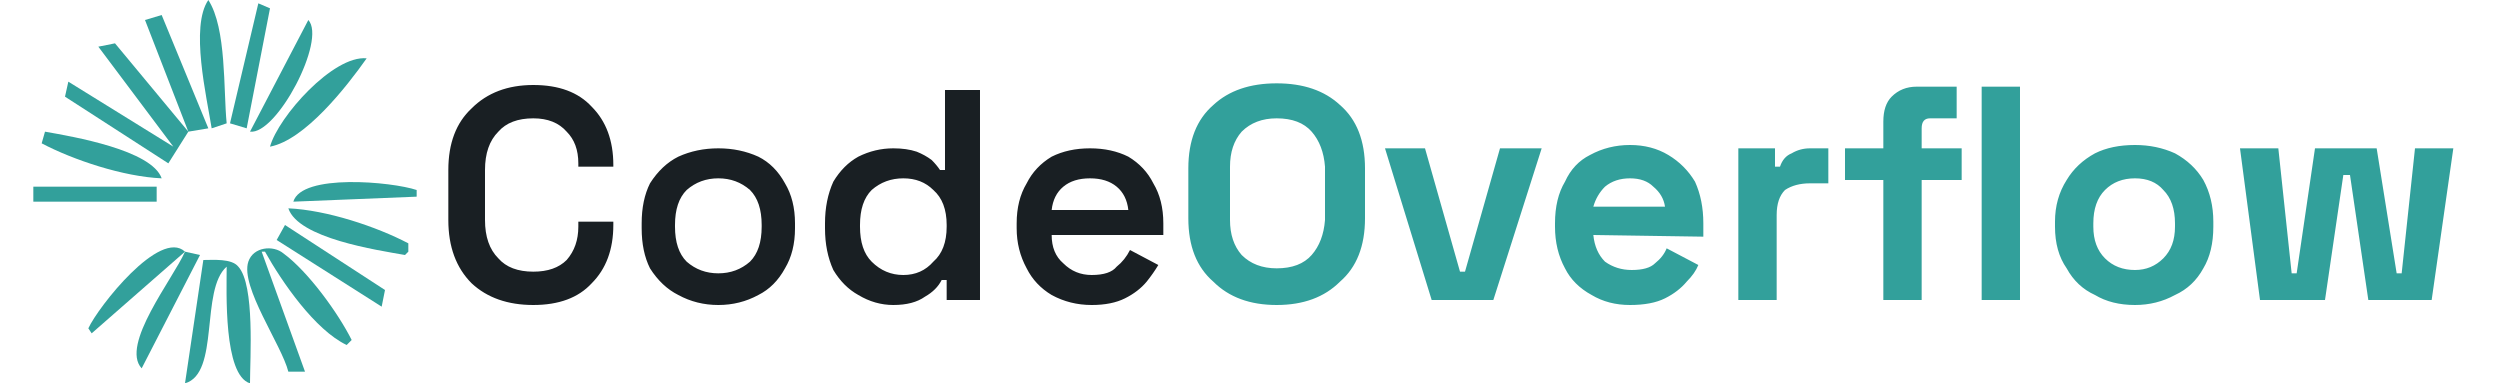 <svg version="1.2" xmlns="http://www.w3.org/2000/svg" viewBox="0 0 150 23" width="150" height="23">
	<title>logo-light-svg</title>
	<style>
		.s0 {
			fill: #32a09b
		}

		.s1 {
			fill: #191f23
		}
	</style>
	<path id="Layer" class="s0" d="m12.5 0c-1.1 1.6-0.1 5.8 0.2 7.7l0.9-0.3c-0.2-2 0-5.7-1.1-7.4z" />
	<path id="Layer" class="s0" d="m15.5 0.2l-1.7 7.2 1 0.3 1.4-7.2z" />
	<path id="Layer" class="s0"
		d="m8.7 1.2l2.6 6.7-4.4-5.3-1 0.2 4.5 6-6.3-3.9-0.2 0.9 6.2 4 1.2-1.9 1.2-0.2-2.8-6.8z" />
	<path id="Layer" class="s0" d="m18.5 1.2l-3.5 6.7c1.6 0.2 4.6-5.5 3.5-6.7z" />
	<path id="Layer" class="s0" d="m16.2 8.8c2.1-0.4 4.6-3.6 5.8-5.3-2-0.2-5.3 3.5-5.8 5.3z" />
	<path id="Layer" class="s0" d="m2.7 7.9l-0.2 0.7c1.9 1 4.9 2 7.2 2.1-0.6-1.7-5.3-2.5-7-2.8z" />
	<path id="Layer" class="s0" d="m2 11.2v0.9h7.4v-0.9z" />
	<path id="Layer" class="s0" d="m17.6 12.1l7.4-0.3v-0.4c-1.5-0.5-6.9-1-7.4 0.7z" />
	<path id="Layer" class="s0" d="m17.3 12.5c0.6 1.8 5.3 2.5 7 2.8l0.2-0.2v-0.5c-1.9-1-4.9-2-7.2-2.1z" />
	<path id="Layer" class="s0" d="m17.1 13.5l-0.5 0.9 6.3 4 0.2-1z" />
	<path id="Layer" class="s0" d="m5.3 19.7l0.2 0.3 5.6-4.9c-1.5-1.4-5.2 3.3-5.8 4.6z" />
	<path id="Layer" class="s0"
		d="m17.3 22.3h1l-2.6-7.2h0.2c1 1.8 3 4.7 4.9 5.6l0.3-0.3c-0.8-1.6-2.6-4.1-4.1-5.2-0.6-0.5-1.8-0.4-2.1 0.5-0.5 1.5 2 5 2.4 6.6z" />
	<path id="Layer" class="s0" d="m11.1 15.1c-0.7 1.6-3.9 5.6-2.6 7l3.5-6.8z" />
	<path id="Layer" class="s0"
		d="m12.2 15.6l-1.1 7.4c2.1-0.6 0.9-5.6 2.5-7 0 1.5-0.2 6.5 1.4 7 0-1.5 0.3-5.9-0.7-7-0.4-0.5-1.5-0.4-2.1-0.4z" />
	<path id="Layer" fill-rule="evenodd" class="s0"
		d="m76.6 18.3q-2.4 0-3.8-1.4-1.5-1.3-1.5-3.8v-3q0-2.5 1.5-3.8 1.4-1.3 3.8-1.3 2.4 0 3.8 1.3 1.5 1.3 1.5 3.8v3q0 2.5-1.5 3.8-1.4 1.4-3.8 1.4zm0-2.2q1.4 0 2.1-0.8 0.7-0.8 0.8-2.1v-3.2q-0.1-1.3-0.8-2.1-0.7-0.8-2.1-0.8-1.3 0-2.1 0.8-0.7 0.8-0.7 2.1v3.2q0 1.3 0.7 2.1 0.8 0.8 2.1 0.8zm9.3 1.9l-2.8-9.1h2.4l2.1 7.4h0.3l2.1-7.4h2.5l-2.9 9.1zm11.9 0.3q-1.3 0-2.3-0.6-1.1-0.6-1.6-1.6-0.6-1.1-0.6-2.5v-0.2q0-1.5 0.6-2.5 0.5-1.1 1.5-1.6 1.1-0.6 2.4-0.6 1.3 0 2.3 0.6 1 0.6 1.6 1.6 0.5 1.1 0.5 2.5v0.8l-6.6-0.1q0.1 1 0.7 1.6 0.7 0.5 1.6 0.5 1 0 1.4-0.4 0.5-0.4 0.7-0.9l1.9 1q-0.2 0.5-0.7 1-0.5 0.6-1.3 1-0.8 0.4-2.1 0.4zm-2.2-5.9h4.3q-0.1-0.7-0.7-1.2-0.5-0.5-1.4-0.5-0.9 0-1.5 0.5-0.5 0.5-0.7 1.2zm8.7 5.6v-9.1h2.2v1.1h0.3q0.2-0.6 0.7-0.8 0.5-0.3 1.1-0.3h1.1v2.1h-1.1q-0.9 0-1.5 0.4-0.5 0.5-0.5 1.5v5.1zm8.7 0v-7.2h-2.3v-1.9h2.3v-1.6q0-1 0.5-1.5 0.6-0.6 1.5-0.6h2.4v1.9h-1.6q-0.5 0-0.5 0.6v1.2h2.4v1.9h-2.4v7.2zm5.9 0v-12.8h2.3v12.8zm9.2 0.3q-1.4 0-2.4-0.6-1.1-0.5-1.7-1.6-0.7-1-0.7-2.5v-0.3q0-1.4 0.7-2.5 0.6-1 1.7-1.6 1-0.5 2.4-0.5 1.3 0 2.4 0.5 1.1 0.6 1.7 1.6 0.6 1.1 0.6 2.5v0.3q0 1.5-0.6 2.5-0.6 1.1-1.7 1.6-1.1 0.6-2.4 0.6zm0-2.1q1 0 1.7-0.7 0.7-0.7 0.7-1.9v-0.2q0-1.3-0.7-2-0.6-0.7-1.7-0.7-1.1 0-1.8 0.7-0.7 0.7-0.7 2v0.2q0 1.2 0.7 1.9 0.7 0.7 1.8 0.7zm7.5 1.8l-1.2-9.1h2.3l0.8 7.5h0.3l1.1-7.5h3.7l1.2 7.5h0.3l0.8-7.5h2.3l-1.3 9.1h-3.8l-1.1-7.5h-0.4l-1.1 7.5z" />
	<path id="Code" class="s1" aria-label="Code"
		d="m32 18.3q-2.3 0-3.7-1.3-1.4-1.4-1.4-3.8v-3q0-2.4 1.4-3.7 1.4-1.4 3.7-1.4 2.3 0 3.5 1.3 1.3 1.3 1.3 3.5v0.1h-2.1v-0.2q0-1.2-0.7-1.9-0.7-0.8-2-0.8-1.4 0-2.1 0.8-0.8 0.8-0.8 2.3v3q0 1.5 0.8 2.3 0.7 0.8 2.1 0.8 1.3 0 2-0.7 0.7-0.8 0.7-2v-0.3h2.1v0.2q0 2.2-1.3 3.5-1.2 1.3-3.5 1.3zm11.1 0q-1.3 0-2.4-0.6-1-0.5-1.7-1.6-0.5-1-0.5-2.4v-0.3q0-1.4 0.5-2.4 0.7-1.1 1.7-1.6 1.1-0.5 2.4-0.5 1.3 0 2.4 0.5 1 0.5 1.6 1.6 0.6 1 0.6 2.4v0.3q0 1.4-0.6 2.4-0.6 1.1-1.6 1.6-1.1 0.6-2.4 0.6zm0-1.9q1.1 0 1.9-0.7 0.7-0.7 0.7-2.1v-0.1q0-1.4-0.7-2.1-0.8-0.7-1.9-0.7-1.1 0-1.9 0.7-0.7 0.7-0.7 2.1v0.1q0 1.4 0.7 2.1 0.8 0.7 1.9 0.7zm10.5 1.9q-1.1 0-2.1-0.6-0.9-0.5-1.5-1.5-0.5-1.1-0.5-2.5v-0.3q0-1.4 0.5-2.5 0.6-1 1.5-1.5 1-0.5 2.1-0.5 0.8 0 1.4 0.2 0.5 0.2 0.9 0.5 0.3 0.3 0.5 0.6h0.3v-4.8h2.1v12.6h-2v-1.2h-0.3q-0.3 0.6-1 1-0.7 0.5-1.9 0.5zm0.6-1.8q1.1 0 1.8-0.8 0.8-0.7 0.8-2.1v-0.1q0-1.4-0.8-2.1-0.7-0.7-1.8-0.7-1.1 0-1.9 0.7-0.7 0.7-0.7 2.1v0.1q0 1.4 0.7 2.1 0.8 0.8 1.9 0.8zm11.3 1.8q-1.3 0-2.4-0.6-1-0.6-1.5-1.6-0.6-1.1-0.6-2.4v-0.3q0-1.4 0.6-2.4 0.5-1 1.5-1.6 1-0.5 2.3-0.5 1.3 0 2.3 0.5 1 0.6 1.5 1.6 0.6 1 0.6 2.4v0.7h-6.7q0 1.1 0.7 1.7 0.7 0.7 1.7 0.7 1.1 0 1.5-0.5 0.5-0.4 0.8-1l1.7 0.9q-0.3 0.5-0.7 1-0.5 0.6-1.3 1-0.8 0.4-2 0.4zm-2.4-5.7h4.6q-0.1-0.9-0.7-1.4-0.6-0.5-1.6-0.5-1 0-1.6 0.5-0.6 0.5-0.7 1.4z" />
</svg>